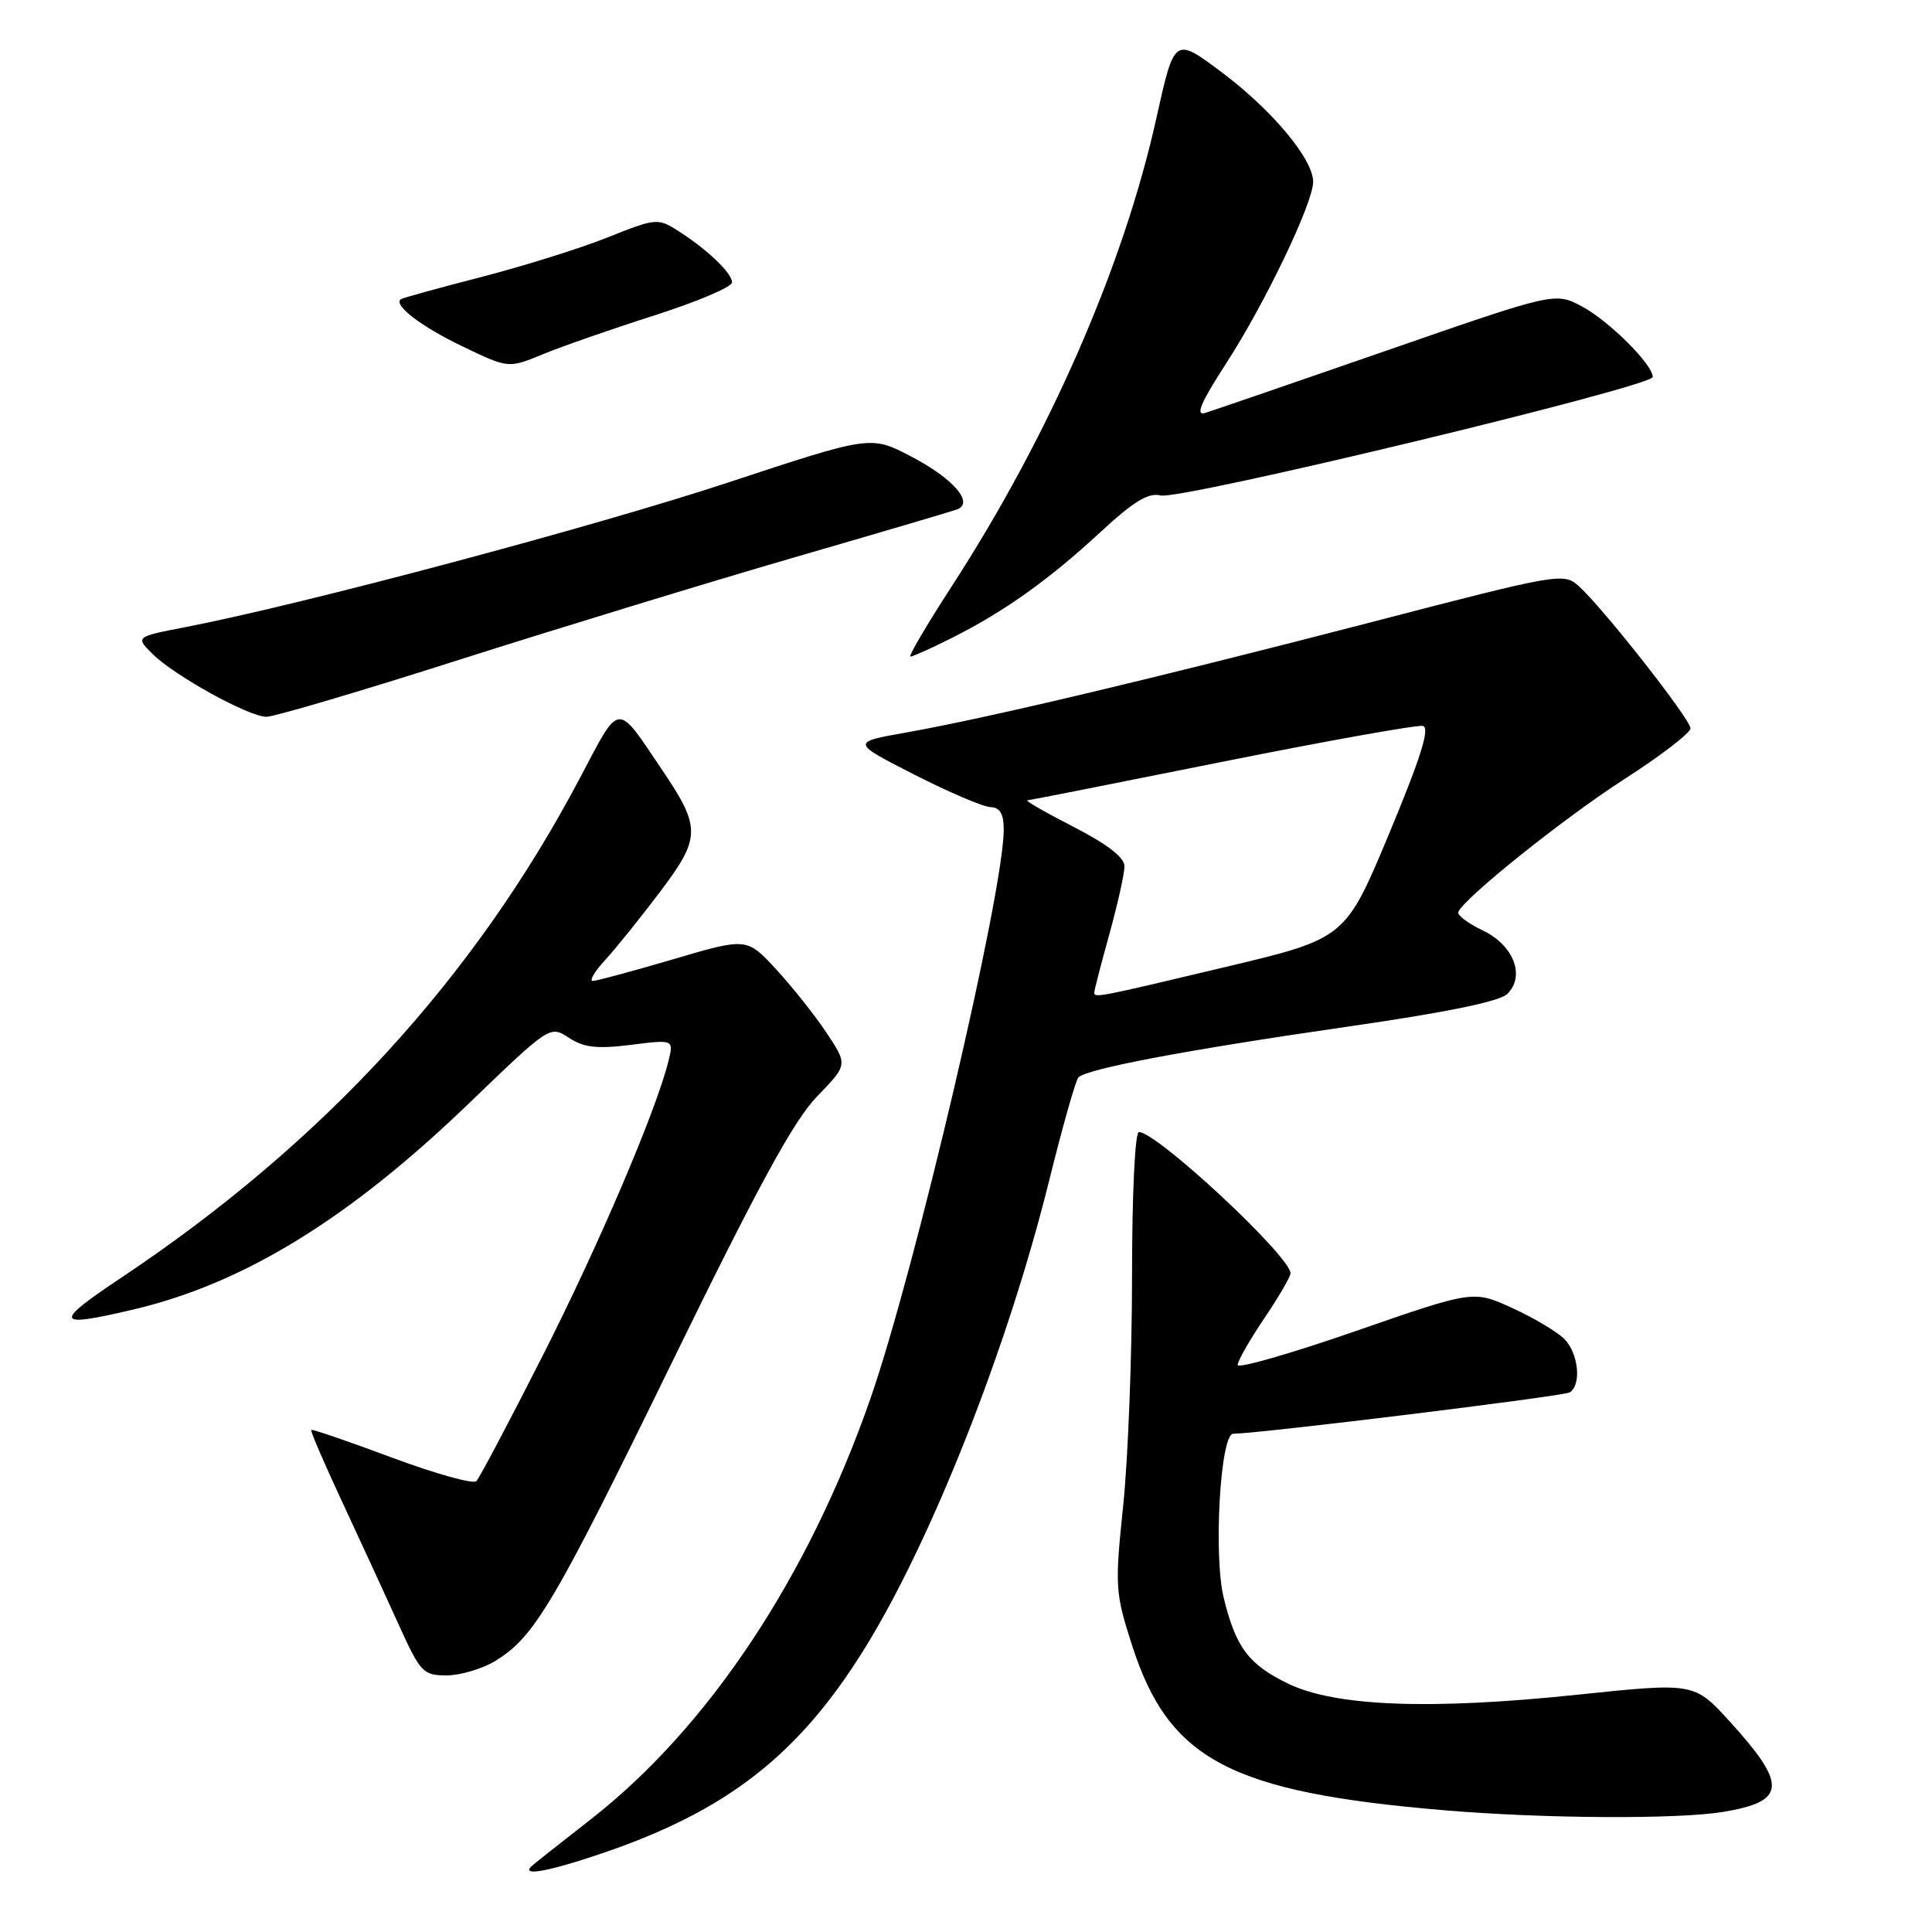 <?xml version="1.0" encoding="UTF-8" standalone="no"?>
<!DOCTYPE svg PUBLIC "-//W3C//DTD SVG 1.1//EN" "http://www.w3.org/Graphics/SVG/1.1/DTD/svg11.dtd" >
<svg xmlns="http://www.w3.org/2000/svg" xmlns:xlink="http://www.w3.org/1999/xlink" version="1.1" viewBox="0 0 256 256">
 <g >
 <path fill="currentColor"
d=" M 79.82 245.56 C 96.26 239.97 105.74 232.60 114.43 218.66 C 123.37 204.32 133.53 178.60 139.03 156.39 C 140.79 149.30 142.52 143.17 142.89 142.77 C 143.94 141.63 157.21 139.12 178.54 136.04 C 191.67 134.15 198.73 132.70 199.74 131.69 C 202.14 129.29 200.55 125.23 196.46 123.28 C 194.53 122.36 193.08 121.27 193.23 120.86 C 193.87 119.09 207.20 108.41 215.25 103.23 C 220.06 100.14 224.00 97.11 224.00 96.51 C 224.00 95.31 212.42 80.56 209.19 77.66 C 207.20 75.87 206.55 75.98 181.83 82.41 C 153.12 89.86 130.94 95.13 120.13 97.05 C 112.77 98.36 112.77 98.36 121.13 102.63 C 125.74 104.98 130.29 106.92 131.25 106.95 C 132.51 106.99 133.00 107.83 133.00 109.95 C 133.00 118.17 121.24 168.38 115.34 185.31 C 107.10 208.98 93.85 228.92 78.28 241.07 C 74.55 243.98 71.07 246.73 70.55 247.18 C 68.80 248.69 72.54 248.04 79.82 245.56 Z  M 228.30 240.09 C 236.69 238.71 236.86 236.53 229.24 228.15 C 224.50 222.94 224.50 222.94 209.00 224.56 C 189.53 226.60 176.94 226.12 170.70 223.10 C 165.46 220.56 163.78 218.34 162.16 211.78 C 160.77 206.17 161.69 190.01 163.40 189.98 C 167.18 189.92 207.17 185.01 207.99 184.50 C 209.59 183.52 209.16 179.30 207.27 177.41 C 206.31 176.46 203.22 174.61 200.38 173.32 C 195.23 170.96 195.23 170.96 179.62 176.38 C 171.03 179.36 164.00 181.38 164.00 180.86 C 164.00 180.34 165.57 177.58 167.50 174.72 C 169.43 171.87 171.00 169.16 171.00 168.72 C 171.00 166.48 153.31 150.00 150.91 150.00 C 150.39 150.00 150.00 158.30 150.00 169.14 C 150.00 179.66 149.47 193.33 148.83 199.50 C 147.71 210.24 147.76 211.04 150.01 218.03 C 154.89 233.20 163.02 237.49 191.50 239.88 C 204.57 240.98 222.26 241.08 228.30 240.09 Z  M 65.63 220.08 C 70.82 216.92 73.37 212.61 89.10 180.40 C 100.47 157.11 105.19 148.46 108.25 145.30 C 112.33 141.09 112.33 141.09 109.56 136.91 C 108.04 134.61 105.03 130.82 102.88 128.48 C 98.96 124.23 98.96 124.23 89.23 127.10 C 83.88 128.67 79.08 129.97 78.56 129.98 C 78.05 129.99 78.76 128.76 80.15 127.25 C 81.54 125.74 84.82 121.67 87.44 118.20 C 92.87 111.00 92.90 109.69 87.79 102.10 C 81.60 92.91 82.25 92.85 76.84 103.10 C 62.80 129.69 42.80 151.47 16.01 169.34 C 6.98 175.36 7.24 175.98 17.74 173.50 C 32.32 170.06 46.28 161.48 62.16 146.18 C 72.85 135.89 72.87 135.87 75.38 137.51 C 77.36 138.81 79.10 139.01 83.59 138.45 C 89.28 137.73 89.28 137.73 88.57 140.62 C 86.91 147.26 79.32 165.04 71.85 179.75 C 67.46 188.41 63.53 195.84 63.12 196.26 C 62.71 196.68 57.68 195.28 51.94 193.14 C 46.20 191.00 41.38 189.35 41.24 189.47 C 41.10 189.58 42.96 193.91 45.38 199.09 C 47.79 204.27 51.14 211.54 52.82 215.25 C 55.70 221.61 56.06 222.00 59.19 222.00 C 61.01 221.99 63.91 221.13 65.63 220.08 Z  M 60.80 87.44 C 73.84 83.29 93.72 77.21 105.00 73.93 C 116.28 70.66 126.08 67.77 126.79 67.51 C 129.13 66.65 126.36 63.43 120.74 60.49 C 115.39 57.69 115.39 57.69 96.44 63.95 C 78.77 69.78 40.21 80.06 24.71 83.07 C 17.93 84.38 17.93 84.38 20.21 86.65 C 23.12 89.54 32.94 94.96 35.30 94.98 C 36.29 94.99 47.77 91.60 60.80 87.44 Z  M 126.14 84.52 C 133.06 81.05 139.01 76.81 145.81 70.51 C 150.22 66.43 152.18 65.24 153.79 65.65 C 156.32 66.32 219.00 51.22 219.00 49.95 C 219.00 48.29 213.18 42.50 209.61 40.60 C 206.04 38.71 206.04 38.71 183.77 46.44 C 171.52 50.69 160.68 54.41 159.68 54.72 C 158.35 55.12 159.11 53.34 162.51 48.09 C 167.65 40.15 174.00 26.88 174.00 24.09 C 174.00 21.10 168.60 14.62 161.93 9.61 C 155.62 4.87 155.62 4.87 153.22 15.68 C 148.88 35.25 139.03 57.77 126.07 77.75 C 122.77 82.84 120.33 87.00 120.64 87.00 C 120.95 87.00 123.43 85.89 126.14 84.52 Z  M 86.75 41.78 C 92.39 39.97 97.00 38.02 97.00 37.42 C 97.00 36.18 93.69 33.02 89.79 30.55 C 87.18 28.89 86.85 28.92 80.51 31.46 C 76.89 32.91 69.33 35.27 63.71 36.72 C 58.10 38.17 53.32 39.48 53.11 39.65 C 52.09 40.43 55.82 43.28 61.31 45.91 C 67.37 48.82 67.37 48.82 71.93 46.94 C 74.45 45.90 81.11 43.58 86.75 41.78 Z  M 145.00 131.49 C 145.00 131.21 145.90 127.73 147.00 123.76 C 148.10 119.79 149.00 115.75 149.00 114.78 C 149.00 113.62 146.71 111.85 142.25 109.56 C 138.54 107.66 135.79 106.08 136.14 106.05 C 136.50 106.02 148.13 103.72 161.98 100.94 C 175.84 98.16 187.79 96.03 188.53 96.19 C 189.51 96.42 188.30 100.29 184.08 110.43 C 178.27 124.35 178.27 124.35 162.39 128.13 C 145.29 132.20 145.00 132.26 145.00 131.49 Z "/>
</g>
</svg>